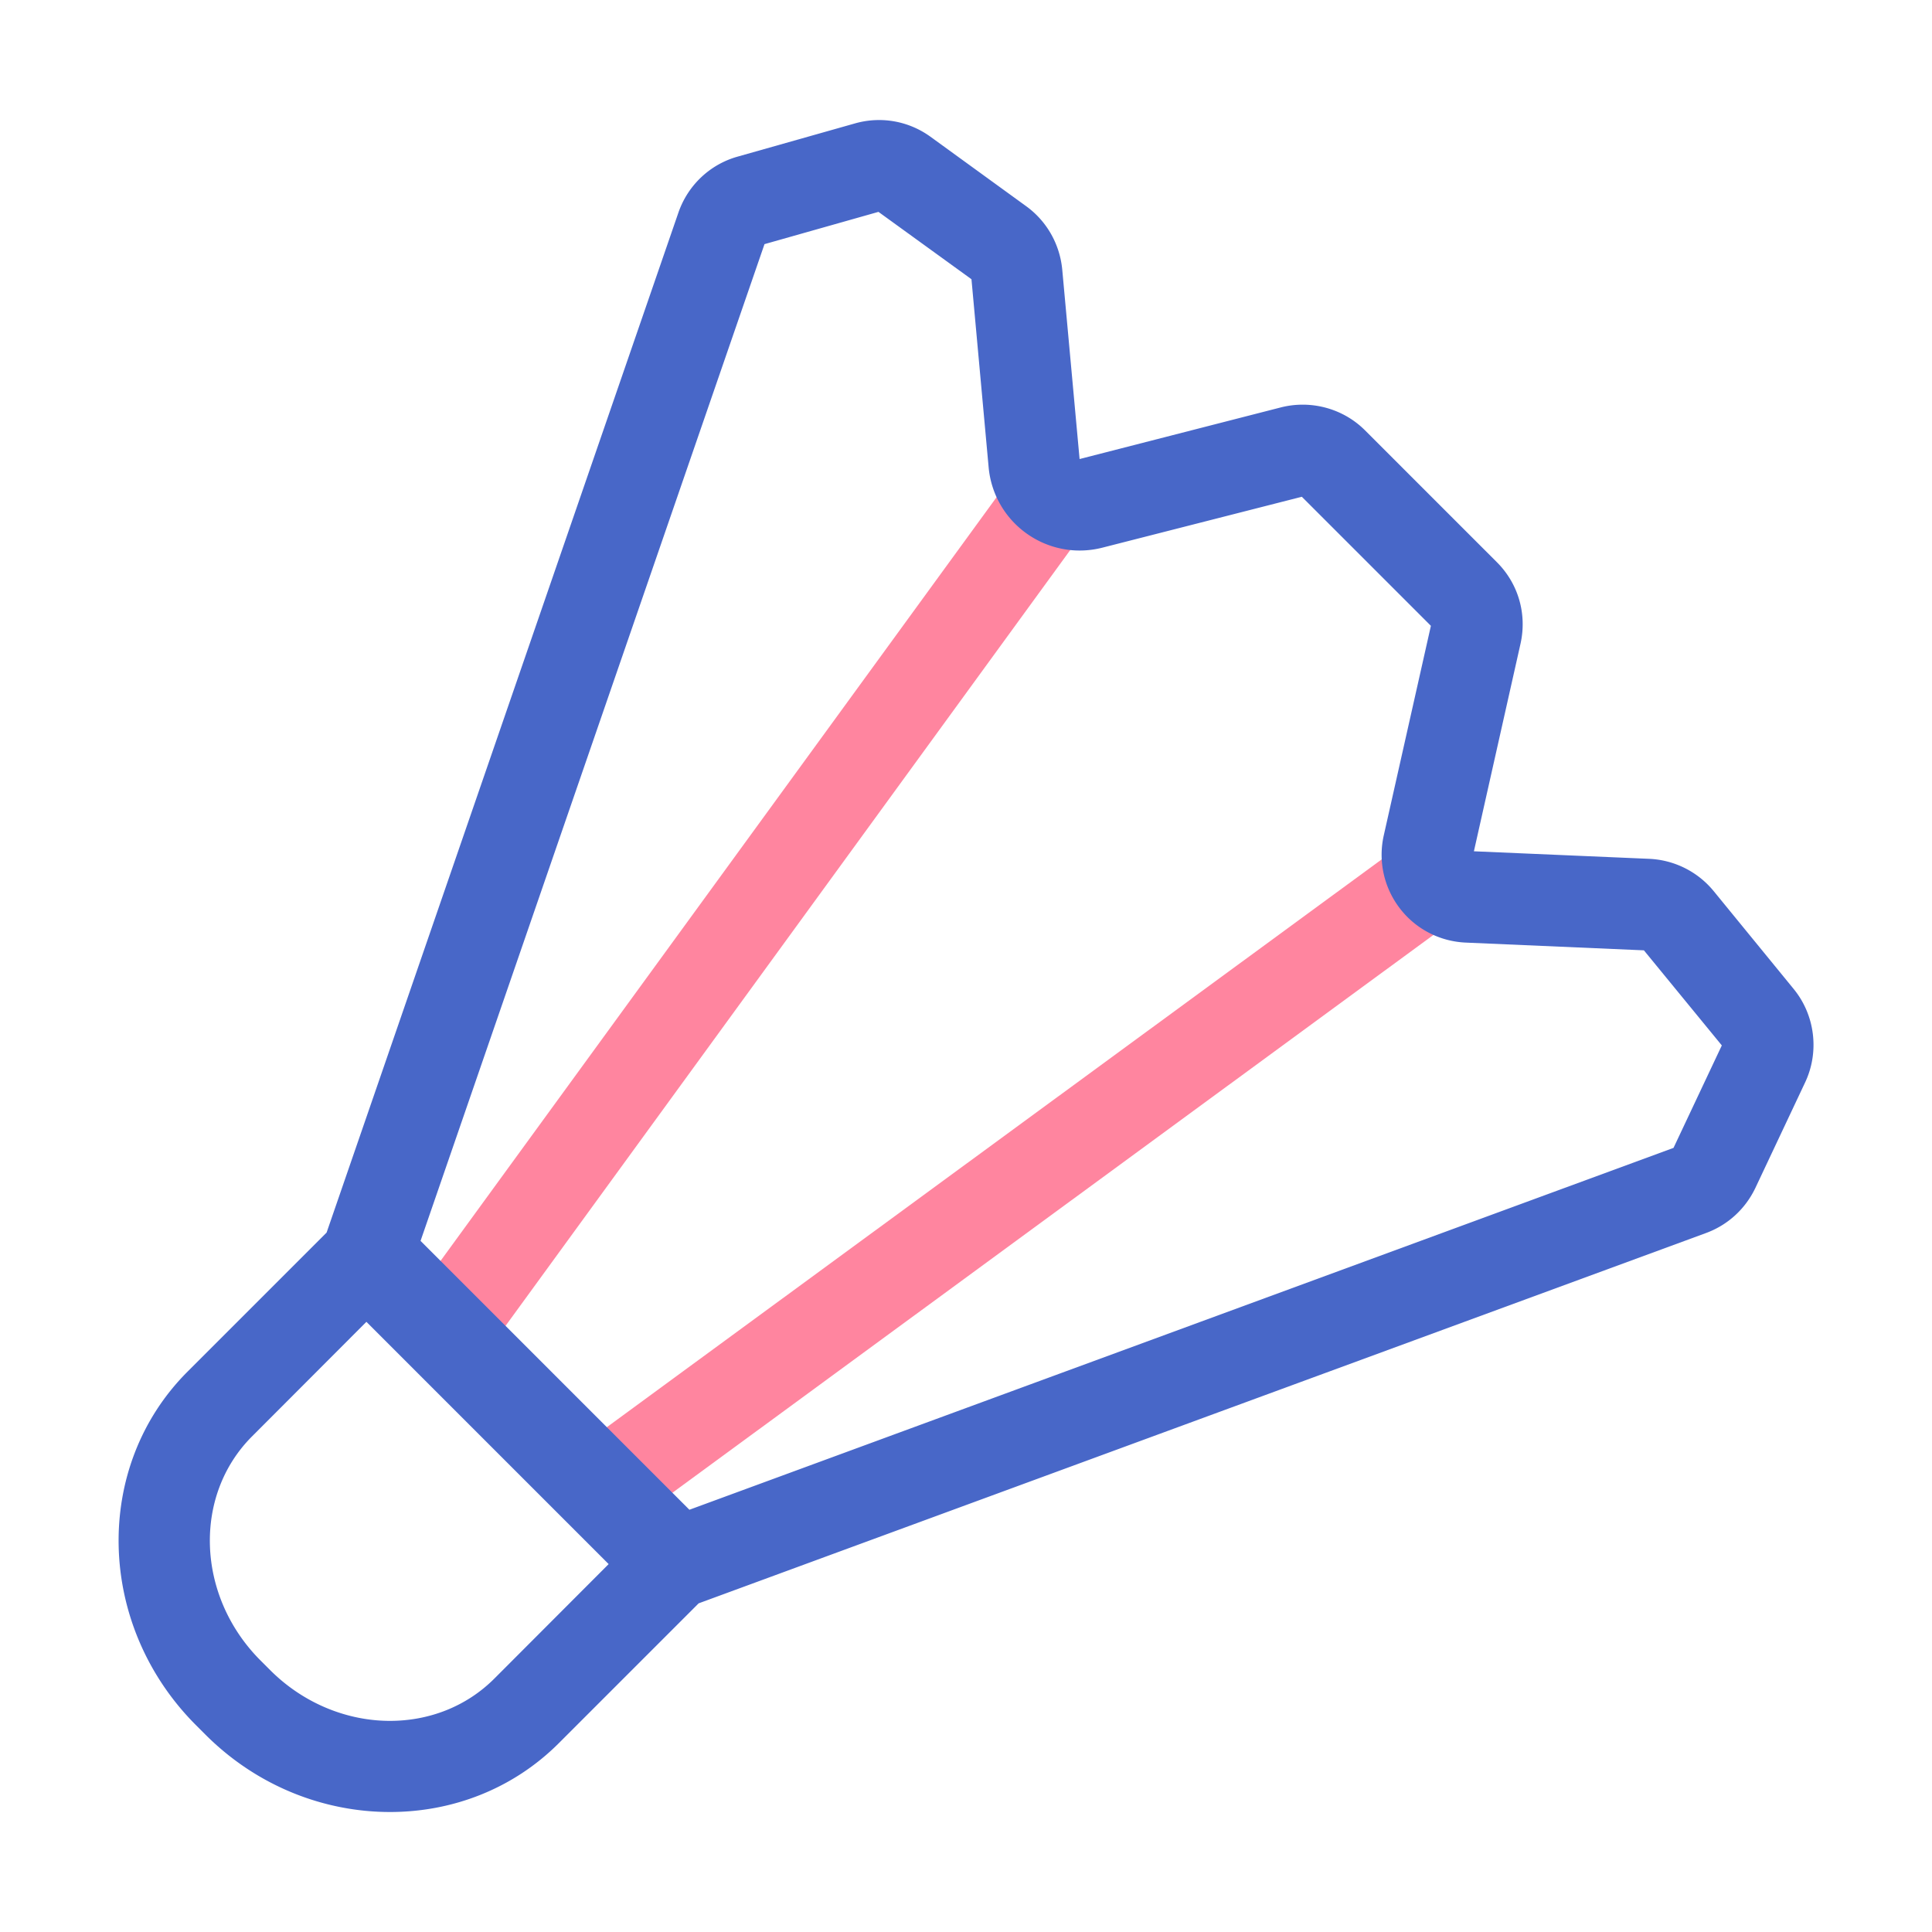 <?xml version="1.0" standalone="no"?><!DOCTYPE svg PUBLIC "-//W3C//DTD SVG 1.1//EN" "http://www.w3.org/Graphics/SVG/1.1/DTD/svg11.dtd"><svg t="1650594149448" class="icon" viewBox="0 0 1024 1024" version="1.1" xmlns="http://www.w3.org/2000/svg" p-id="3049" xmlns:xlink="http://www.w3.org/1999/xlink" width="200" height="200"><defs><style type="text/css">@font-face { font-family: element-icons; src: url("chrome-extension://moombeodfomdpjnpocobemoiaemednkg/fonts/element-icons.woff") format("woff"), url("chrome-extension://moombeodfomdpjnpocobemoiaemednkg/fonts/element-icons.ttf ") format("truetype"); }
@font-face { font-family: feedback-iconfont; src: url("//at.alicdn.com/t/font_1031158_u69w8yhxdu.woff2?t=1630033759944") format("woff2"), url("//at.alicdn.com/t/font_1031158_u69w8yhxdu.woff?t=1630033759944") format("woff"), url("//at.alicdn.com/t/font_1031158_u69w8yhxdu.ttf?t=1630033759944") format("truetype"); }
</style></defs><path d="M235.3 730.7c-4.9 0-9.8-1.5-14.1-4.6-10.7-7.8-13.1-22.8-5.4-33.5l322.4-442.8c7.8-10.7 22.8-13.1 33.5-5.3s13.1 22.8 5.4 33.5L254.8 720.8c-4.7 6.4-12 9.9-19.5 9.9zM319.3 812.5c-7.5 0-14.8-3.4-19.6-9.9-7.9-10.8-5.6-26 5.2-33.9l441.2-323.3c10.8-7.9 26-5.6 33.9 5.2 7.9 10.8 5.6 26-5.2 33.9L333.6 807.9c-4.3 3.1-9.3 4.6-14.3 4.6z" fill="#FF859F" p-id="3050"></path><path d="M950.7 524.2l-42.5-52a46.89 46.89 0 0 0-34-17l-93-4 24.7-110c3.5-15.7-1.1-31.8-12.5-43.2l-69.9-69.9c-11.6-11.6-28.6-16.2-44.5-12.2l-106.8 27.4-9.2-100.5c-1.3-13.4-8.2-25.6-19.1-33.5l-50.7-36.8c-11.6-8.4-26.2-11-40-7.1L391 83c-14.7 4.1-26.4 15.2-31.4 29.6L173.1 653.3 99.4 727C49 777.4 51 861.4 103.8 914.3l5.1 5.1c27.3 27.3 62.8 41 97.8 41 32.9 0 65.1-12.1 89.5-36.5l74.1-74.1 534-196.3c11.6-4.3 20.8-12.8 26.1-23.9l26.4-56c7.6-16.2 5.2-35.6-6.1-49.4zM262 889.7c-15 15-34.9 22.4-55.3 22.4-22.5 0-45.7-9.1-63.5-26.9l-5.1-5.1c-34-34-36-87.3-4.5-118.8l60.6-60.7L322.6 829 262 889.7z m625-281.3L365.4 800.2 222.9 657.7l182.3-528.3 60.4-17.1 49.3 35.7 9.1 99.7c1.3 14.2 8.7 27 20.3 35.2 11.6 8.2 26.1 10.9 39.9 7.4l105.8-27 68.4 68.4-25 111.2c-3 13.5 0.1 27.5 8.5 38.5s21.2 17.6 35 18.2l94.4 4.1 41.3 50.4-25.6 54.3z" fill="#4867C8" p-id="3051"></path></svg>